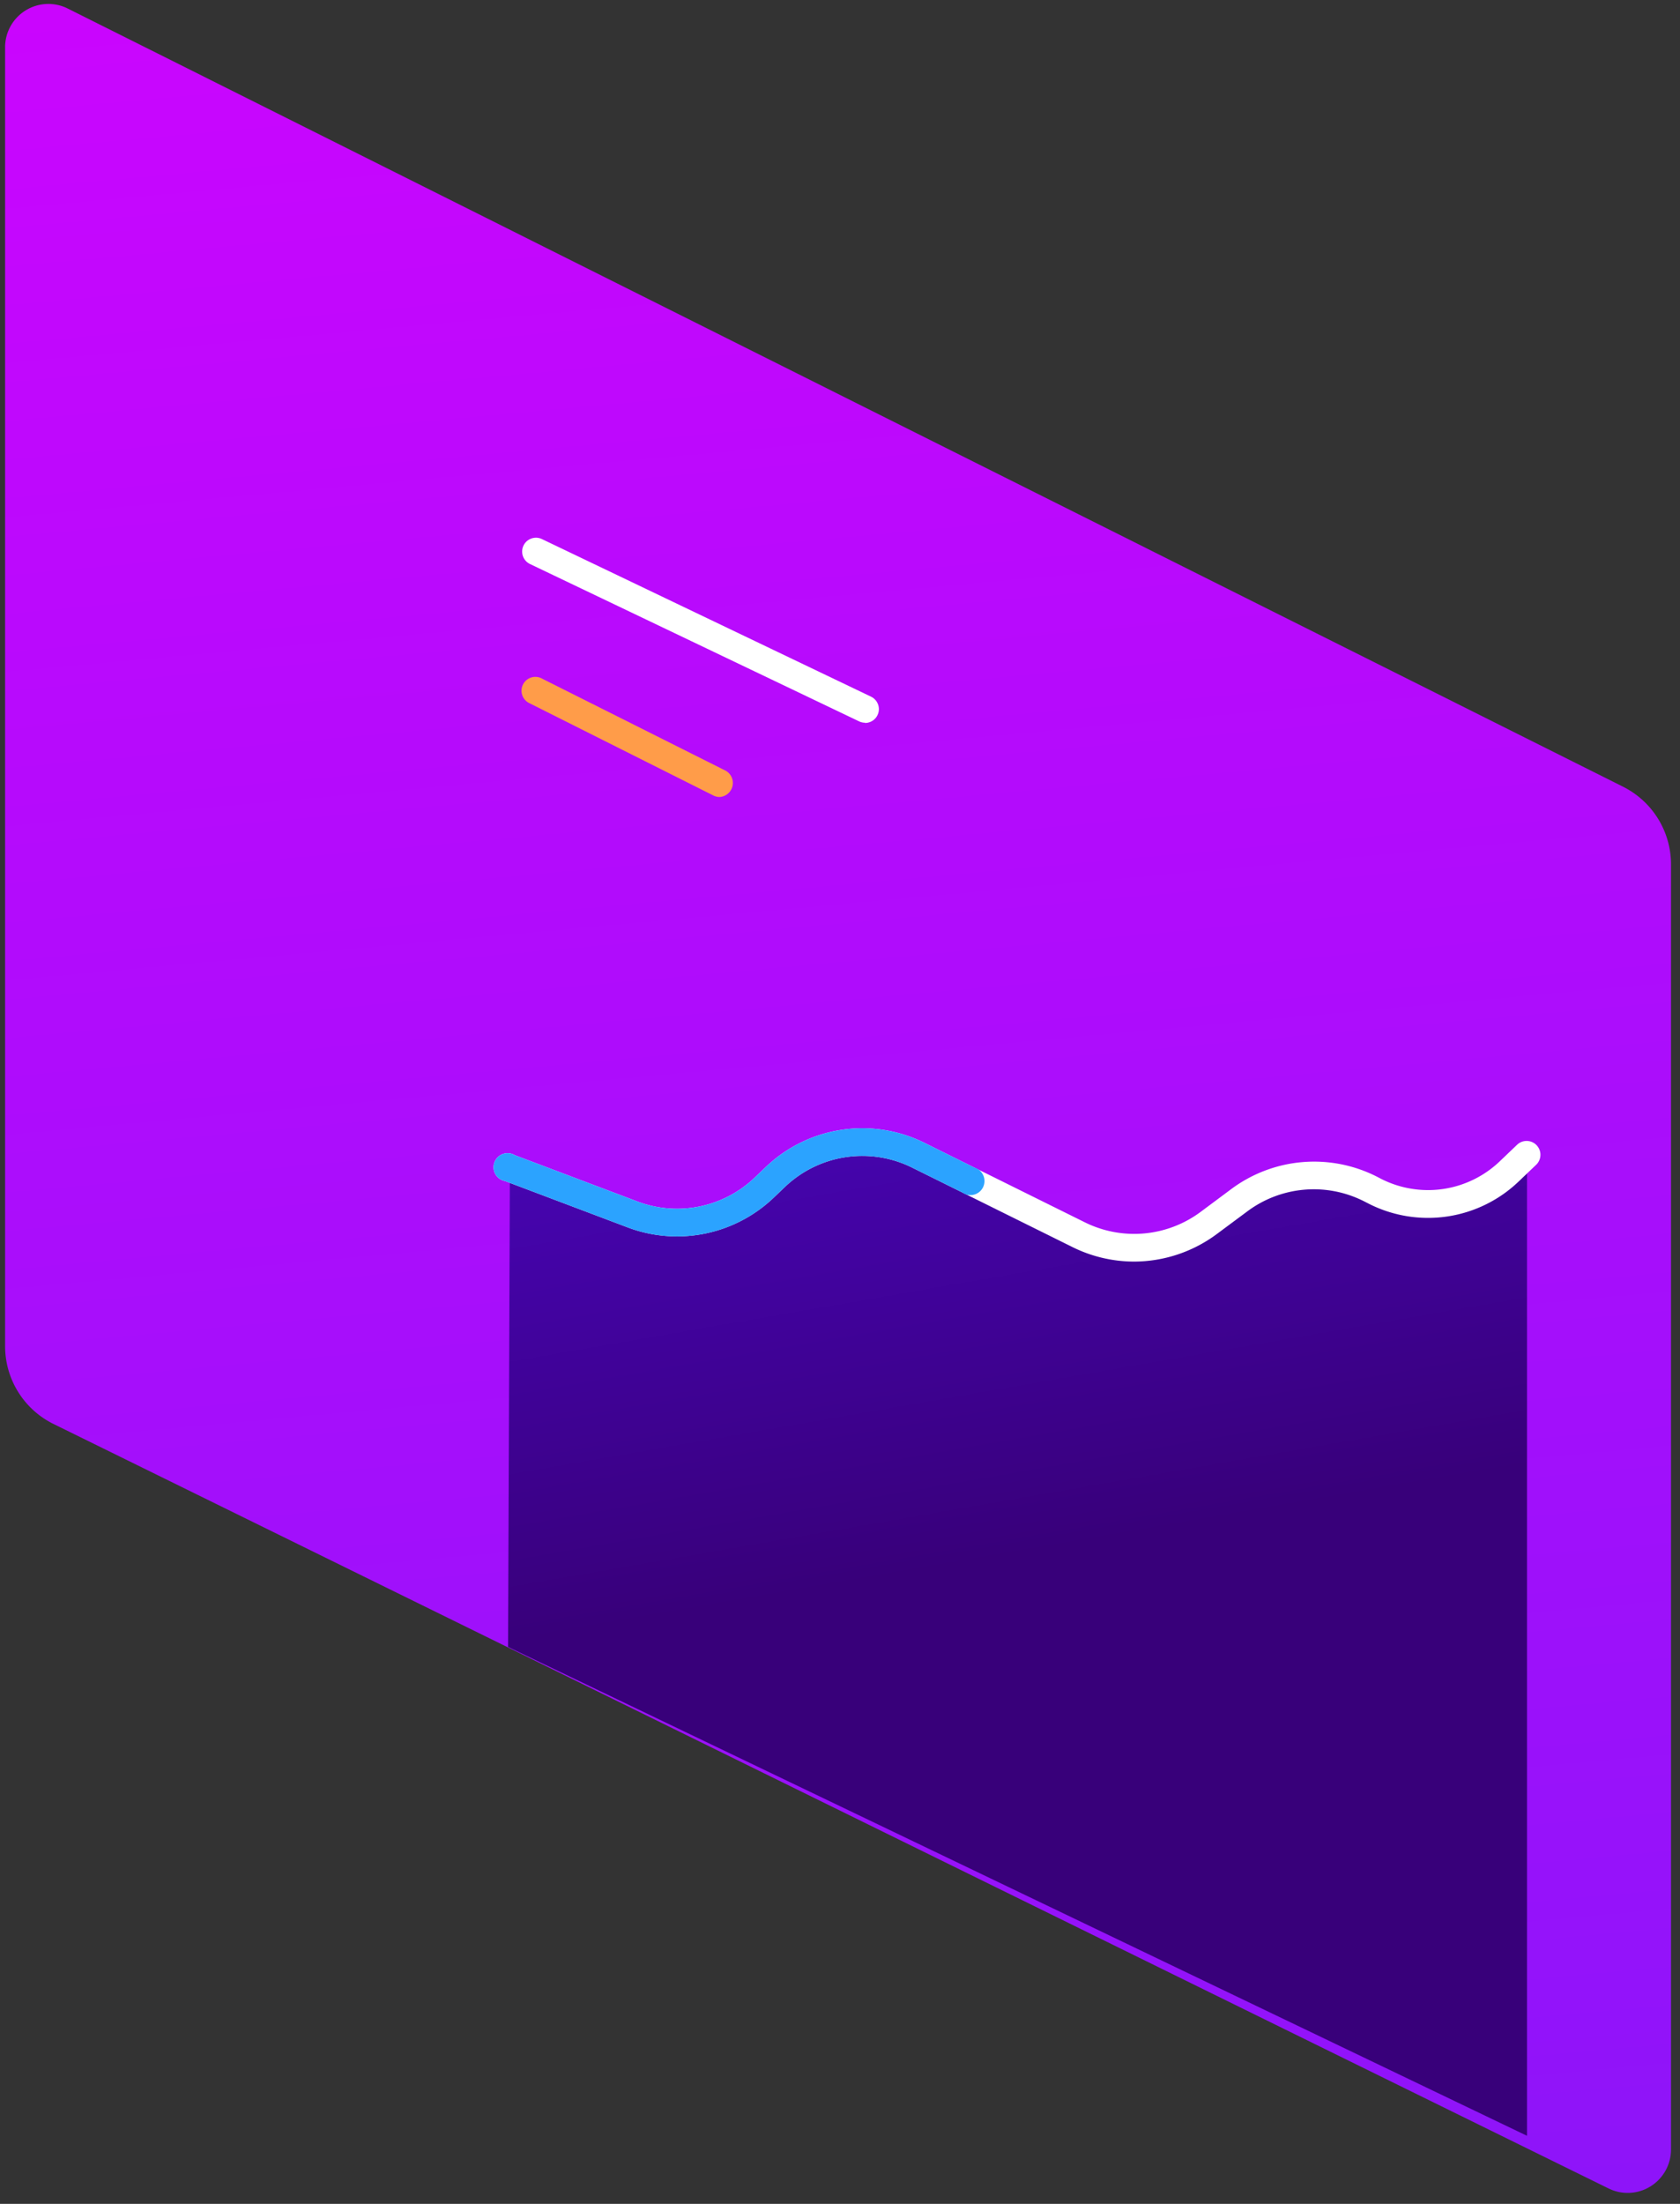 <svg viewBox="0 0 135 177" fill="none" xmlns="http://www.w3.org/2000/svg">
    <rect x="0" y="0" width="135" height="177" fill="#333333" stroke="none"/>
    <g clip-path="url(#clip0)">
        <path d="M130.435 63.19L5.451.689A3.477 3.477 0 00.41 3.807v104.305a6.964 6.964 0 003.892 6.254l124.958 61.397a3.472 3.472 0 003.375-.169 3.486 3.486 0 001.642-2.956V69.421a6.972 6.972 0 00-3.843-6.231z" fill="url(#paint0_linear)"/>
        <path d="M69.508 58.043c-.166 0-.33-.037-.478-.11L42.589 45.299a1.11 1.11 0 01.96-2.003l26.44 12.654a1.11 1.11 0 01-.481 2.113v-.02z" fill="#fff"/>
        <path d="M57.828 64.01c-.173 0-.343-.04-.497-.117l-14.758-7.402a1.111 1.111 0 11.994-1.984l14.758 7.398a1.129 1.129 0 01-.497 2.105z" fill="#FF9C49"/>
        <path d="M122.707 92.738v78.797l-81.88-39.263.146-38.445c10.466 5.785 17.725 5.785 21.777 0 6.071-8.683 21.454 9.036 30.351 6.024 8.898-3.012 9.865-8.581 19.666-3.182 1.227.678 4.005.132 6.079-.896.971-.49 2.258-1.5 3.861-3.035z" fill="url(#paint1_linear)"/>
        <path d="M91.144 101.323a11.18 11.18 0 01-4.983-1.175l-12.883-6.382a9 9 0 00-10.204 1.563l-.903.862a11.252 11.252 0 01-11.71 2.395l-9.88-3.731a1.129 1.129 0 11.787-2.079l9.88 3.731a9.03 9.03 0 009.387-1.92l.904-.862a11.23 11.23 0 0112.725-1.95l12.883 6.381a8.939 8.939 0 009.346-.835l2.424-1.804a11.15 11.15 0 0111.724-1.016l.376.195a8.336 8.336 0 009.493-1.42l1.422-1.358a1.111 1.111 0 011.536 1.604l-1.423 1.359a10.533 10.533 0 01-12.044 1.8l-.376-.192a8.929 8.929 0 00-9.41.813l-2.424 1.8a11.183 11.183 0 01-6.647 2.221z" fill="#fff"/>
        <path d="M54.395 99.301a11.12 11.12 0 01-3.933-.715l-9.88-3.731a1.129 1.129 0 11.786-2.079l9.88 3.731a9.03 9.03 0 009.387-1.92l.904-.862a11.23 11.23 0 0112.725-1.95l4.038 1.999a1.128 1.128 0 11-.986 1.992l-4.038-2a9 9 0 00-10.204 1.563l-.903.862c-2.095 2-4.88 3.114-7.776 3.11z" fill="#2BA3FF"/>
    </g>
    <defs>
        <linearGradient id="paint0_linear" x1="61.297" y1="-44.569" x2="86.003" y2="225.867" gradientUnits="userSpaceOnUse">
            <stop stop-color="#D702FF"/>
            <stop offset="1" stop-color="#7F18F8"/>
        </linearGradient>
        <linearGradient id="paint1_linear" x1="67.617" y1="36.906" x2="82.899" y2="124.677" gradientUnits="userSpaceOnUse">
            <stop stop-color="#5A0AFC"/>
            <stop offset="1" stop-color="#38007A"/>
        </linearGradient>
        <clipPath id="clip0">
            <path fill="#fff" d="M0 0h135v177H0z"/>
        </clipPath>
    </defs>
</svg>
